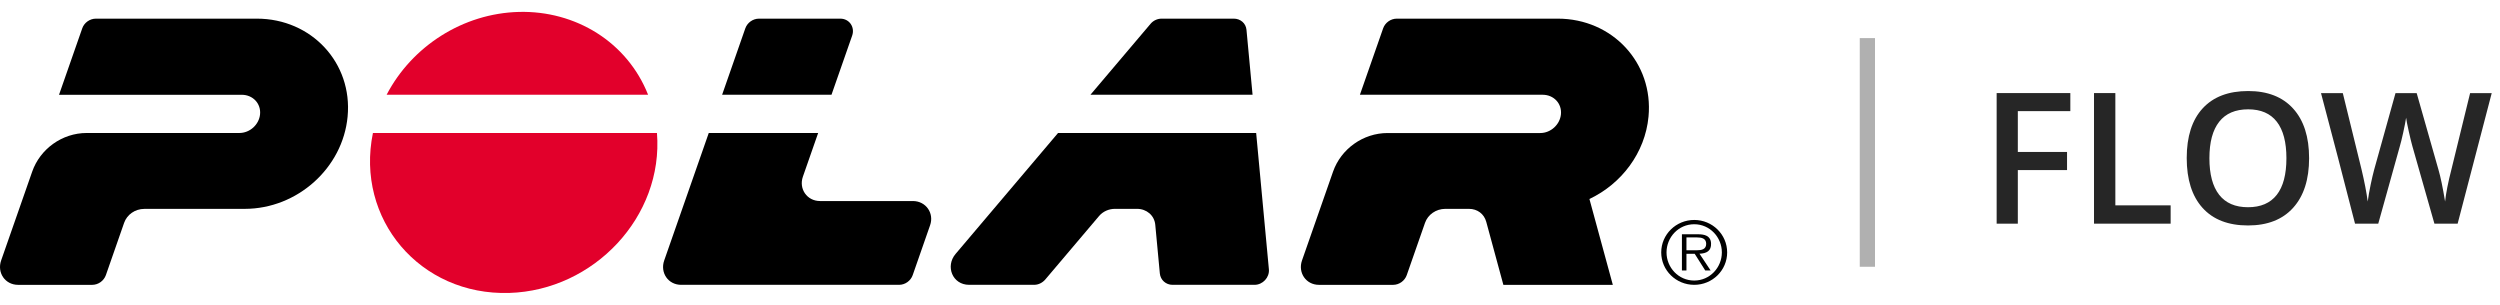 <?xml version="1.0" encoding="UTF-8" standalone="no"?>
<svg width="164px" height="20px" viewBox="0 0 164 20" version="1.1" xmlns="http://www.w3.org/2000/svg" xmlns:xlink="http://www.w3.org/1999/xlink" xmlns:sketch="http://www.bohemiancoding.com/sketch/ns">
    <!-- Generator: Sketch 3.3.3 (12072) - http://www.bohemiancoding.com/sketch -->
    <title>polarflowlogo</title>
    <desc>Created with Sketch.</desc>
    <defs></defs>
    <g id="Page-1" stroke="none" stroke-width="1" fill="none" fill-rule="evenodd" sketch:type="MSPage">
        <g id="polarflowlogo" sketch:type="MSLayerGroup">
            <g id="Layer_1" sketch:type="MSShapeGroup">
                <g id="Group">
                    <path d="M110.631,16.416 L110.631,15.575 L111.323,15.575 C111.618,15.575 111.926,15.632 111.926,15.997 C111.926,16.36 111.618,16.417 111.323,16.417 L110.631,16.417 L110.631,16.416 Z M112.245,15.962 C112.223,15.457 111.809,15.368 111.389,15.368 L110.334,15.368 L110.334,17.742 L110.631,17.742 L110.631,16.649 L111.172,16.649 C111.403,17.013 111.634,17.379 111.863,17.742 L112.216,17.742 C111.974,17.376 111.73,17.011 111.487,16.644 C111.947,16.625 112.27,16.466 112.245,15.962 L112.245,15.962 Z" id="Shape" fill="#000000"></path>
                    <path d="M111.141,18.404 C110.108,18.404 109.324,17.548 109.324,16.558 C109.324,15.566 110.108,14.71 111.141,14.71 C112.168,14.71 112.954,15.566 112.954,16.558 C112.953,17.549 112.168,18.404 111.141,18.404 M111.141,14.429 C109.946,14.429 108.976,15.382 108.976,16.558 C108.976,17.734 109.945,18.685 111.141,18.685 C112.334,18.685 113.302,17.734 113.302,16.558 C113.301,15.382 112.334,14.429 111.141,14.429" id="Shape" fill="#000000"></path>
                    <path d="M43.097,8.724 C43.534,14.211 38.955,19.048 33.41,19.217 C27.549,19.397 23.306,14.366 24.464,8.724 L43.097,8.724 L43.097,8.724 Z" id="Shape" fill="#E2002B"></path>
                    <path d="M42.515,6.216 C41.147,2.757 37.755,0.687 34.04,0.782 C30.372,0.875 27.023,3.032 25.362,6.216 L42.515,6.216 L42.515,6.216 Z" id="Shape" fill="#E2002B"></path>
                    <path d="M5.686,8.724 L15.703,8.724 C16.394,8.724 16.996,8.173 17.06,7.495 C17.127,6.787 16.583,6.218 15.861,6.218 L3.872,6.218 C4.38,4.764 4.889,3.313 5.395,1.859 C5.525,1.487 5.891,1.223 6.295,1.223 L16.847,1.223 C20.439,1.223 23.137,4.13 22.803,7.649 C22.489,11.02 19.502,13.698 16.062,13.701 C13.865,13.701 11.667,13.701 9.469,13.703 C8.858,13.703 8.329,14.082 8.142,14.618 C7.743,15.76 7.344,16.904 6.946,18.047 C6.814,18.419 6.451,18.686 6.047,18.686 L1.189,18.686 C0.328,18.686 -0.203,17.881 0.074,17.088 C0.754,15.146 1.43,13.203 2.111,11.262 C2.629,9.772 4.076,8.724 5.686,8.724" id="Shape" fill="#000000"></path>
                    <path d="M98.621,18.685 C98.248,17.306 97.875,15.929 97.498,14.551 C97.356,14.029 96.911,13.701 96.367,13.701 L94.809,13.701 C94.198,13.703 93.668,14.082 93.481,14.618 C93.08,15.76 92.684,16.906 92.283,18.047 C92.152,18.419 91.789,18.686 91.388,18.686 L86.526,18.686 C85.667,18.686 85.135,17.881 85.41,17.09 C86.091,15.146 86.769,13.203 87.448,11.261 C87.968,9.773 89.415,8.727 91.026,8.727 L101.042,8.727 C101.731,8.727 102.333,8.173 102.398,7.495 C102.465,6.785 101.922,6.216 101.2,6.216 L89.21,6.216 C89.717,4.764 90.227,3.311 90.733,1.86 C90.864,1.488 91.229,1.223 91.632,1.223 L102.187,1.223 C105.779,1.223 108.476,4.131 108.143,7.65 C107.92,10.028 106.368,12.061 104.266,13.054 C104.779,14.922 105.292,16.795 105.801,18.686 L98.621,18.686 L98.621,18.685 Z" id="Shape" fill="#000000"></path>
                    <path d="M54.546,6.216 C55,4.922 55.45,3.629 55.902,2.336 C56.095,1.784 55.721,1.223 55.122,1.223 L49.792,1.223 C49.388,1.223 49.024,1.489 48.892,1.86 C48.386,3.313 47.878,4.764 47.371,6.216 L54.546,6.216 L54.546,6.216 Z" id="Shape" fill="#000000"></path>
                    <path d="M58.977,18.685 L44.686,18.685 C43.824,18.685 43.294,17.88 43.571,17.089 C44.545,14.301 45.519,11.513 46.494,8.726 L53.67,8.726 C53.335,9.681 53.003,10.634 52.669,11.591 C52.392,12.383 52.934,13.188 53.794,13.188 L59.883,13.188 C60.743,13.188 61.292,13.99 61.014,14.778 L59.874,18.046 C59.745,18.419 59.379,18.685 58.977,18.685" id="Shape" fill="#000000"></path>
                    <path d="M75.481,1.557 C74.164,3.112 72.85,4.663 71.533,6.216 L82.168,6.216 C82.036,4.796 81.902,3.375 81.769,1.955 C81.728,1.524 81.372,1.223 80.937,1.223 L76.209,1.223 C75.927,1.222 75.661,1.346 75.481,1.557" id="Shape" fill="#000000"></path>
                    <path d="M76.919,18.685 L82.295,18.685 C82.837,18.685 83.289,18.2 83.239,17.665 C82.96,14.686 82.682,11.704 82.404,8.725 L69.407,8.725 C67.165,11.37 64.927,14.014 62.685,16.659 C62.002,17.464 62.48,18.684 63.571,18.684 L67.845,18.684 C68.125,18.684 68.39,18.545 68.57,18.336 C69.746,16.946 70.922,15.559 72.098,14.172 C72.356,13.868 72.741,13.7 73.145,13.7 L74.588,13.7 C75.213,13.7 75.729,14.128 75.786,14.746 C75.887,15.809 75.986,16.873 76.085,17.936 C76.126,18.369 76.483,18.685 76.919,18.685" id="Shape" fill="#000000"></path>
                </g>
                <g id="Group" transform="translate(130, 5)" fill="#262626">
                    <path d="M2.369,9.673 L0.98,9.673 L0.98,1.106 L5.814,1.106 L5.814,2.29 L2.369,2.29 L2.369,4.968 L5.598,4.968 L5.598,6.157 L2.369,6.157 L2.369,9.673 L2.369,9.673 Z" id="Shape"></path>
                    <path d="M7.367,9.673 L7.367,1.106 L8.767,1.106 L8.767,8.471 L12.394,8.471 L12.394,9.672 L7.367,9.672 L7.367,9.673 Z" id="Shape"></path>
                    <path d="M21.477,5.378 C21.477,6.773 21.128,7.856 20.431,8.63 C19.734,9.403 18.746,9.79 17.469,9.79 C16.176,9.79 15.183,9.406 14.489,8.639 C13.796,7.871 13.449,6.781 13.449,5.367 C13.449,3.953 13.798,2.867 14.495,2.109 C15.192,1.351 16.187,0.972 17.48,0.972 C18.753,0.972 19.738,1.357 20.433,2.126 C21.129,2.896 21.477,3.979 21.477,5.378 L21.477,5.378 Z M14.937,5.378 C14.937,6.433 15.15,7.232 15.576,7.777 C16.002,8.322 16.633,8.594 17.469,8.594 C18.301,8.594 18.929,8.325 19.353,7.785 C19.777,7.246 19.989,6.443 19.989,5.377 C19.989,4.326 19.779,3.529 19.359,2.986 C18.939,2.443 18.313,2.172 17.481,2.172 C16.641,2.172 16.007,2.443 15.58,2.986 C15.151,3.53 14.937,4.327 14.937,5.378 L14.937,5.378 Z" id="Shape"></path>
                    <path d="M31.221,9.673 L29.698,9.673 L28.245,4.564 C28.183,4.341 28.104,4.02 28.011,3.6 C27.917,3.18 27.861,2.888 27.841,2.724 C27.802,2.974 27.738,3.298 27.651,3.697 C27.563,4.095 27.49,4.392 27.431,4.588 L26.013,9.674 L24.49,9.674 L23.383,5.385 L22.258,1.108 L23.688,1.108 L24.913,6.1 C25.104,6.901 25.241,7.608 25.323,8.221 C25.366,7.889 25.43,7.518 25.516,7.108 C25.602,6.698 25.68,6.366 25.75,6.112 L27.145,1.108 L28.534,1.108 L29.964,6.135 C30.101,6.6 30.245,7.295 30.398,8.221 C30.457,7.662 30.597,6.952 30.82,6.088 L32.039,1.108 L33.457,1.108 L31.221,9.673 L31.221,9.673 Z" id="Shape"></path>
                </g>
            </g>
            <g id="Layer_2" transform="translate(122, 2)" stroke="#B0B0B0" sketch:type="MSShapeGroup">
                <path d="M0.5,15.5 L0.5,0.5" id="Shape"></path>
            </g>
        </g>
    </g>
</svg>